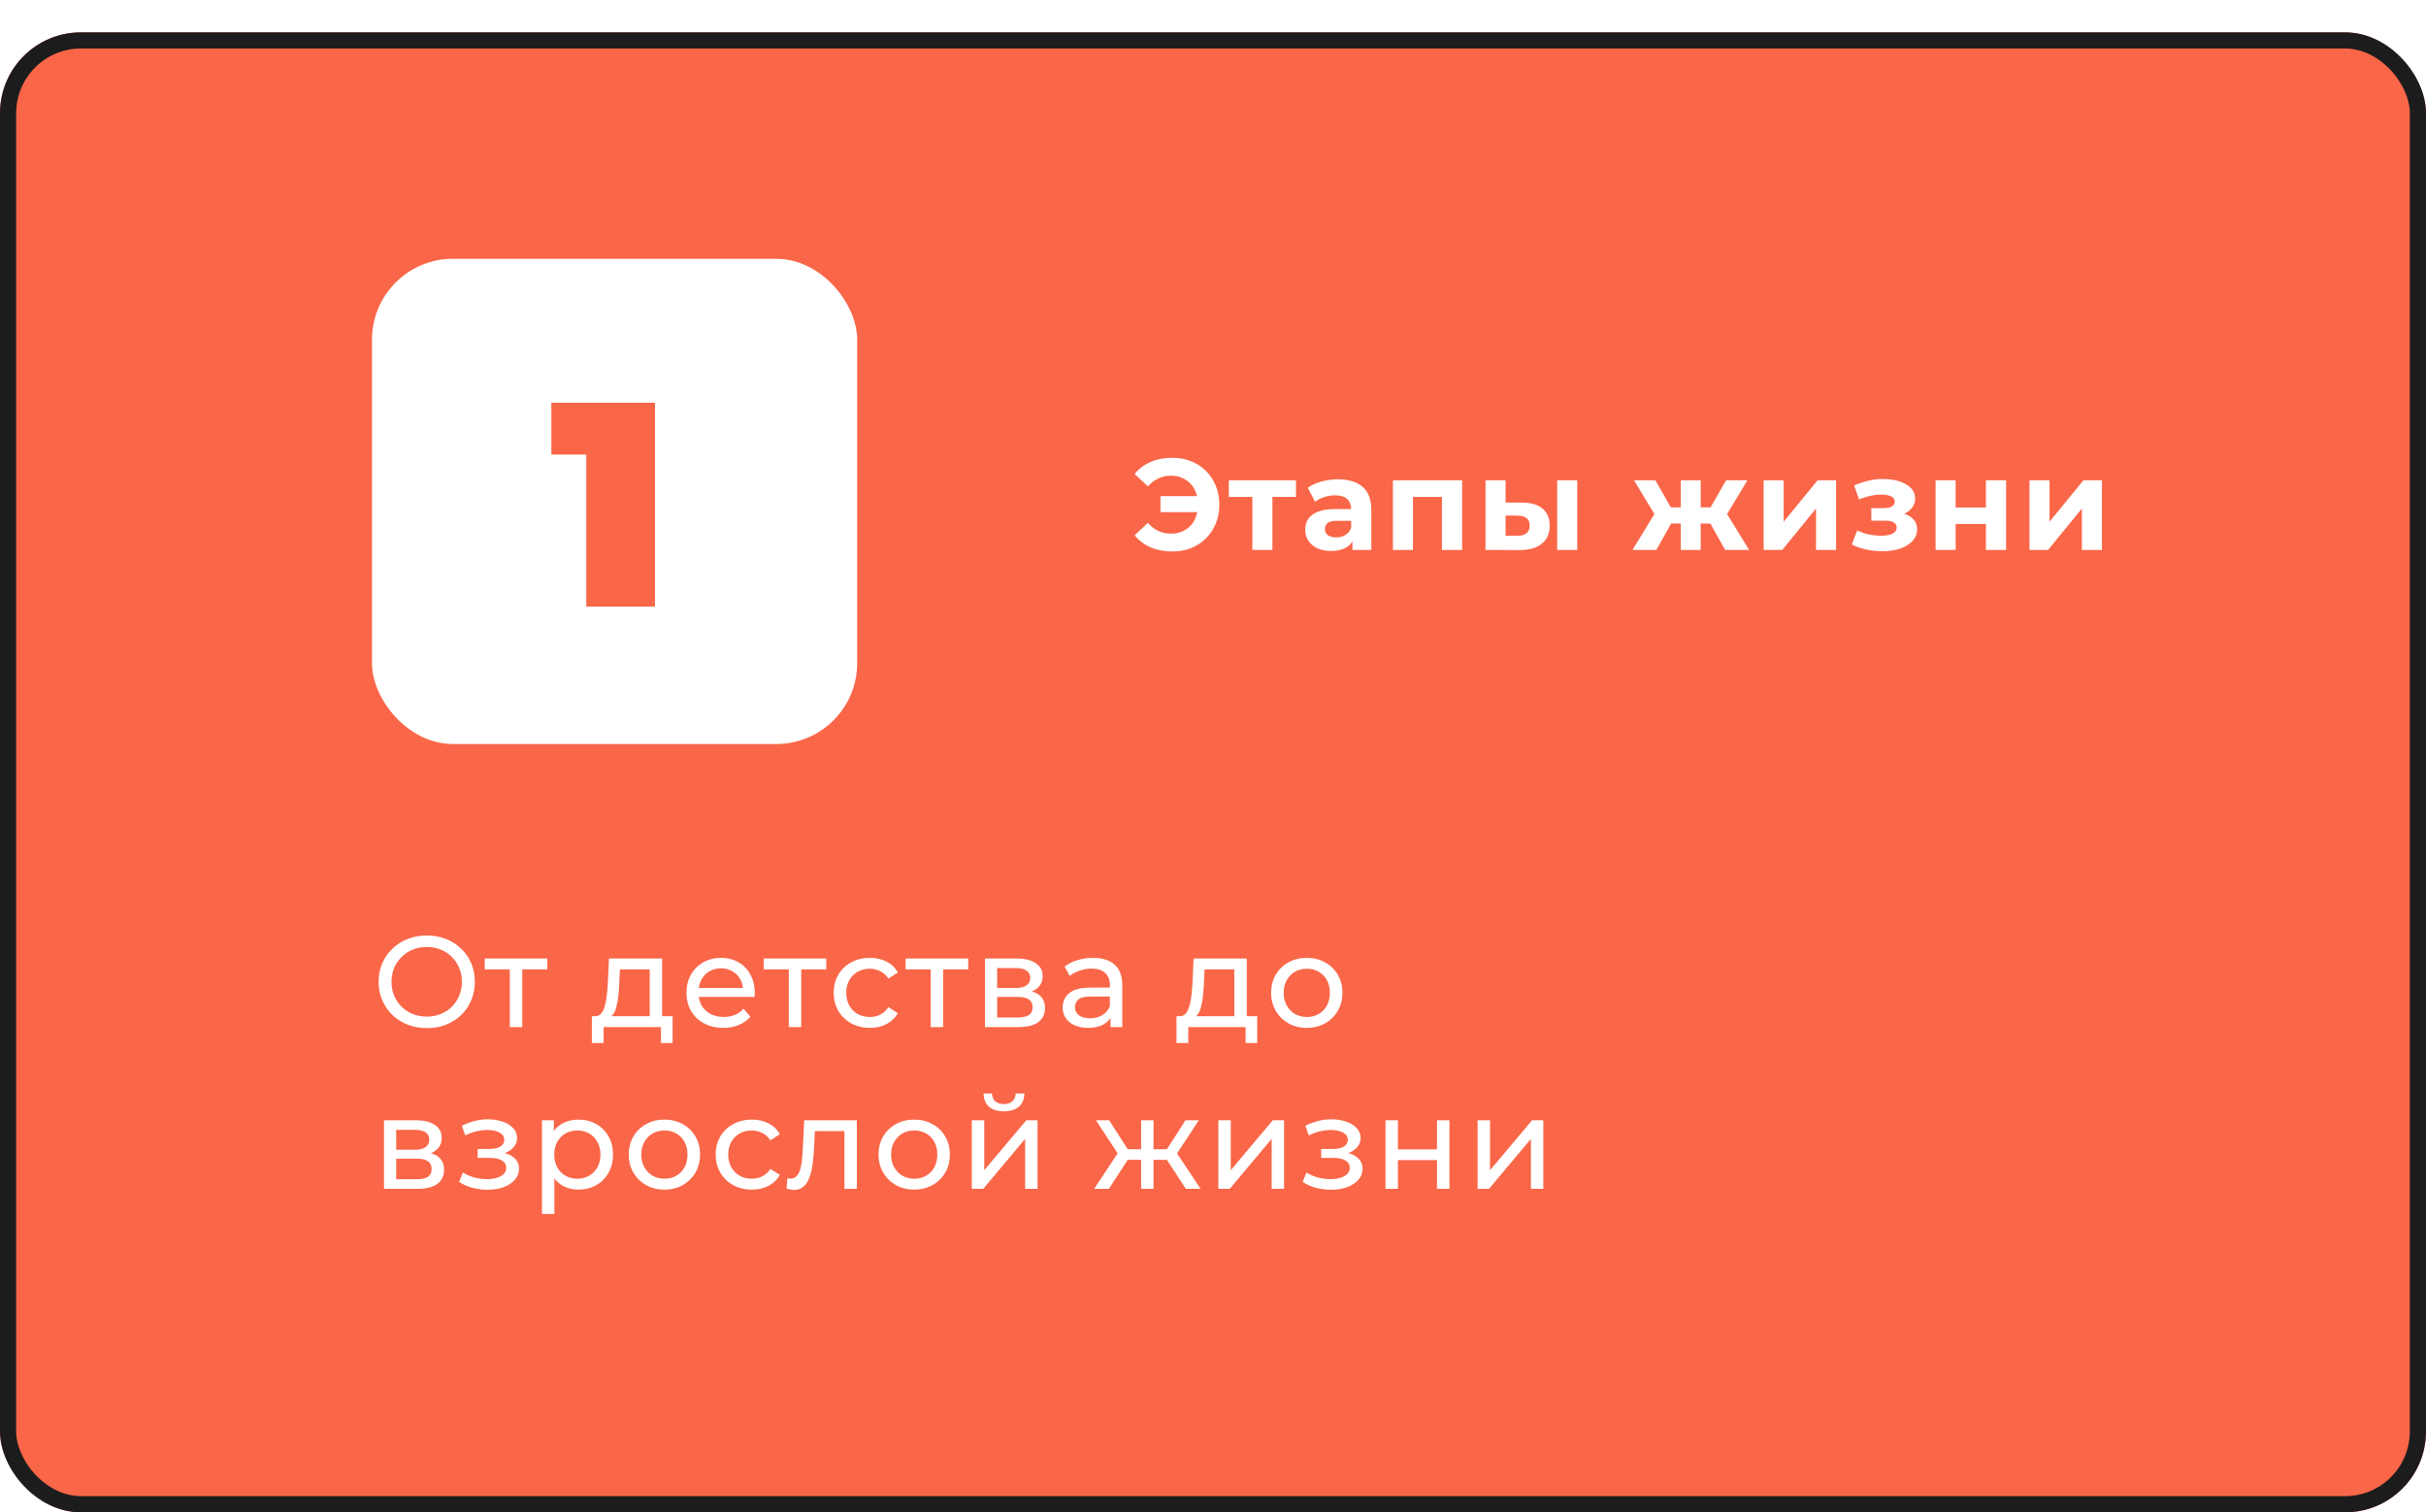 <svg width="300" height="187" viewBox="0 0 300 187" fill="none" xmlns="http://www.w3.org/2000/svg">
<g filter="url(#filter0_d_30_5091)">
<rect width="300" height="183" rx="10" fill="#FA6648"/>
<rect x="1" y="1" width="298" height="181" rx="9" stroke="#1C1C1D" stroke-width="2"/>
</g>
<path d="M143.504 63.328V61.344H149.04V63.328H143.504ZM144.976 56.608C145.819 56.608 146.592 56.752 147.296 57.04C148 57.317 148.613 57.717 149.136 58.24C149.659 58.763 150.064 59.376 150.352 60.08C150.64 60.784 150.784 61.557 150.784 62.4C150.784 63.243 150.64 64.016 150.352 64.72C150.064 65.424 149.659 66.037 149.136 66.56C148.613 67.083 148 67.488 147.296 67.776C146.592 68.053 145.819 68.192 144.976 68.192C143.984 68.192 143.088 68.021 142.288 67.68C141.499 67.339 140.837 66.843 140.304 66.192L141.952 64.656C142.347 65.104 142.784 65.44 143.264 65.664C143.744 65.877 144.272 65.984 144.848 65.984C145.328 65.984 145.771 65.899 146.176 65.728C146.592 65.547 146.944 65.301 147.232 64.992C147.531 64.672 147.755 64.293 147.904 63.856C148.064 63.419 148.144 62.933 148.144 62.4C148.144 61.867 148.064 61.381 147.904 60.944C147.755 60.507 147.531 60.133 147.232 59.824C146.944 59.504 146.592 59.259 146.176 59.088C145.771 58.907 145.328 58.816 144.848 58.816C144.272 58.816 143.744 58.928 143.264 59.152C142.784 59.365 142.347 59.696 141.952 60.144L140.304 58.608C140.837 57.957 141.499 57.461 142.288 57.12C143.088 56.779 143.984 56.608 144.976 56.608ZM154.868 68V60.864L155.428 61.44H151.956V59.392H160.26V61.44H156.788L157.348 60.864V68H154.868ZM167.243 68V66.32L167.083 65.952V62.944C167.083 62.411 166.917 61.995 166.587 61.696C166.267 61.397 165.771 61.248 165.099 61.248C164.64 61.248 164.187 61.323 163.739 61.472C163.301 61.611 162.928 61.803 162.619 62.048L161.723 60.304C162.192 59.973 162.757 59.717 163.419 59.536C164.08 59.355 164.752 59.264 165.435 59.264C166.747 59.264 167.765 59.573 168.491 60.192C169.216 60.811 169.579 61.776 169.579 63.088V68H167.243ZM164.619 68.128C163.947 68.128 163.371 68.016 162.891 67.792C162.411 67.557 162.043 67.243 161.787 66.848C161.531 66.453 161.403 66.011 161.403 65.52C161.403 65.008 161.525 64.56 161.771 64.176C162.027 63.792 162.427 63.493 162.971 63.28C163.515 63.056 164.224 62.944 165.099 62.944H167.387V64.4H165.371C164.784 64.4 164.379 64.496 164.155 64.688C163.941 64.88 163.835 65.12 163.835 65.408C163.835 65.728 163.957 65.984 164.203 66.176C164.459 66.357 164.805 66.448 165.243 66.448C165.659 66.448 166.032 66.352 166.363 66.16C166.693 65.957 166.933 65.664 167.083 65.28L167.467 66.432C167.285 66.987 166.955 67.408 166.475 67.696C165.995 67.984 165.376 68.128 164.619 68.128ZM172.247 68V59.392H180.807V68H178.311V60.88L178.871 61.44H174.167L174.727 60.88V68H172.247ZM192.564 68V59.392H195.044V68H192.564ZM188.228 62.144C189.359 62.155 190.207 62.411 190.772 62.912C191.348 63.403 191.636 64.101 191.636 65.008C191.636 65.957 191.311 66.699 190.66 67.232C190.009 67.755 189.087 68.016 187.892 68.016L183.7 68V59.392H186.18V62.144H188.228ZM187.668 66.24C188.148 66.251 188.516 66.149 188.772 65.936C189.028 65.723 189.156 65.403 189.156 64.976C189.156 64.549 189.028 64.245 188.772 64.064C188.516 63.872 188.148 63.771 187.668 63.76L186.18 63.744V66.24H187.668ZM213.333 68L211.045 63.92L213.061 62.72L216.293 68H213.333ZM209.573 64.736V62.736H212.565V64.736H209.573ZM213.317 63.984L210.965 63.728L213.445 59.392H216.085L213.317 63.984ZM204.821 68H201.877L205.093 62.72L207.109 63.92L204.821 68ZM210.309 68H207.845V59.392H210.309V68ZM208.581 64.736H205.605V62.736H208.581V64.736ZM204.837 63.984L202.069 59.392H204.709L207.173 63.728L204.837 63.984ZM218.091 68V59.392H220.571V64.512L224.763 59.392H227.051V68H224.571V62.88L220.395 68H218.091ZM232.784 68.16C232.123 68.16 231.461 68.091 230.8 67.952C230.149 67.813 229.547 67.605 228.992 67.328L229.664 65.584C230.101 65.797 230.576 65.963 231.088 66.08C231.611 66.187 232.139 66.24 232.672 66.24C233.056 66.24 233.387 66.203 233.664 66.128C233.952 66.043 234.171 65.925 234.32 65.776C234.469 65.627 234.544 65.445 234.544 65.232C234.544 64.955 234.427 64.747 234.192 64.608C233.957 64.459 233.616 64.384 233.168 64.384H231.408V62.832H232.96C233.248 62.832 233.493 62.8 233.696 62.736C233.899 62.672 234.048 62.581 234.144 62.464C234.251 62.336 234.304 62.187 234.304 62.016C234.304 61.835 234.24 61.68 234.112 61.552C233.984 61.424 233.797 61.328 233.552 61.264C233.307 61.189 232.997 61.152 232.624 61.152C232.197 61.152 231.755 61.205 231.296 61.312C230.837 61.408 230.368 61.552 229.888 61.744L229.28 60.016C229.845 59.781 230.405 59.595 230.96 59.456C231.515 59.317 232.064 59.243 232.608 59.232C233.408 59.211 234.128 59.296 234.768 59.488C235.408 59.68 235.909 59.957 236.272 60.32C236.645 60.683 236.832 61.125 236.832 61.648C236.832 62.064 236.704 62.437 236.448 62.768C236.203 63.099 235.861 63.36 235.424 63.552C234.987 63.733 234.496 63.824 233.952 63.824L234.016 63.328C234.965 63.328 235.712 63.52 236.256 63.904C236.8 64.277 237.072 64.789 237.072 65.44C237.072 65.995 236.88 66.48 236.496 66.896C236.123 67.301 235.611 67.616 234.96 67.84C234.32 68.053 233.595 68.16 232.784 68.16ZM239.356 68V59.392H241.836V62.752H245.58V59.392H248.076V68H245.58V64.784H241.836V68H239.356ZM250.966 68V59.392H253.446V64.512L257.638 59.392H259.926V68H257.446V62.88L253.27 68H250.966Z" fill="white"/>
<path d="M52.784 127.128C51.931 127.128 51.136 126.984 50.4 126.696C49.675 126.408 49.045 126.008 48.512 125.496C47.979 124.973 47.563 124.365 47.264 123.672C46.965 122.979 46.816 122.221 46.816 121.4C46.816 120.579 46.965 119.821 47.264 119.128C47.563 118.435 47.979 117.832 48.512 117.32C49.045 116.797 49.675 116.392 50.4 116.104C51.125 115.816 51.92 115.672 52.784 115.672C53.637 115.672 54.421 115.816 55.136 116.104C55.861 116.381 56.491 116.781 57.024 117.304C57.568 117.816 57.984 118.419 58.272 119.112C58.571 119.805 58.72 120.568 58.72 121.4C58.72 122.232 58.571 122.995 58.272 123.688C57.984 124.381 57.568 124.989 57.024 125.512C56.491 126.024 55.861 126.424 55.136 126.712C54.421 126.989 53.637 127.128 52.784 127.128ZM52.784 125.704C53.403 125.704 53.973 125.597 54.496 125.384C55.029 125.171 55.488 124.872 55.872 124.488C56.267 124.093 56.571 123.635 56.784 123.112C57.008 122.589 57.12 122.019 57.12 121.4C57.12 120.781 57.008 120.211 56.784 119.688C56.571 119.165 56.267 118.712 55.872 118.328C55.488 117.933 55.029 117.629 54.496 117.416C53.973 117.203 53.403 117.096 52.784 117.096C52.155 117.096 51.573 117.203 51.04 117.416C50.517 117.629 50.059 117.933 49.664 118.328C49.269 118.712 48.96 119.165 48.736 119.688C48.523 120.211 48.416 120.781 48.416 121.4C48.416 122.019 48.523 122.589 48.736 123.112C48.96 123.635 49.269 124.093 49.664 124.488C50.059 124.872 50.517 125.171 51.04 125.384C51.573 125.597 52.155 125.704 52.784 125.704ZM63.043 127V119.464L63.427 119.864H59.939V118.52H67.683V119.864H64.211L64.579 119.464V127H63.043ZM80.343 126.28V119.864H76.662L76.582 121.496C76.561 122.029 76.524 122.547 76.471 123.048C76.428 123.539 76.353 123.992 76.246 124.408C76.15 124.824 76.007 125.165 75.814 125.432C75.623 125.699 75.367 125.864 75.046 125.928L73.526 125.656C73.857 125.667 74.124 125.56 74.326 125.336C74.529 125.101 74.684 124.781 74.79 124.376C74.908 123.971 74.993 123.512 75.046 123C75.1 122.477 75.142 121.939 75.174 121.384L75.302 118.52H81.879V126.28H80.343ZM73.191 128.968V125.656H83.174V128.968H81.734V127H74.647V128.968H73.191ZM89.451 127.096C88.545 127.096 87.745 126.909 87.052 126.536C86.369 126.163 85.835 125.651 85.451 125C85.078 124.349 84.891 123.603 84.891 122.76C84.891 121.917 85.073 121.171 85.436 120.52C85.809 119.869 86.316 119.363 86.956 119C87.606 118.627 88.337 118.44 89.147 118.44C89.969 118.44 90.694 118.621 91.323 118.984C91.953 119.347 92.444 119.859 92.796 120.52C93.158 121.171 93.34 121.933 93.34 122.808C93.34 122.872 93.334 122.947 93.323 123.032C93.323 123.117 93.318 123.197 93.308 123.272H86.091V122.168H92.507L91.883 122.552C91.894 122.008 91.782 121.523 91.547 121.096C91.313 120.669 90.987 120.339 90.572 120.104C90.166 119.859 89.692 119.736 89.147 119.736C88.614 119.736 88.139 119.859 87.724 120.104C87.308 120.339 86.982 120.675 86.748 121.112C86.513 121.539 86.395 122.029 86.395 122.584V122.84C86.395 123.405 86.523 123.912 86.779 124.36C87.046 124.797 87.414 125.139 87.883 125.384C88.353 125.629 88.891 125.752 89.499 125.752C90.001 125.752 90.454 125.667 90.859 125.496C91.275 125.325 91.638 125.069 91.948 124.728L92.796 125.72C92.412 126.168 91.931 126.509 91.356 126.744C90.79 126.979 90.156 127.096 89.451 127.096ZM97.543 127V119.464L97.927 119.864H94.439V118.52H102.183V119.864H98.711L99.079 119.464V127H97.543ZM107.575 127.096C106.711 127.096 105.937 126.909 105.255 126.536C104.583 126.163 104.055 125.651 103.671 125C103.287 124.349 103.095 123.603 103.095 122.76C103.095 121.917 103.287 121.171 103.671 120.52C104.055 119.869 104.583 119.363 105.255 119C105.937 118.627 106.711 118.44 107.575 118.44C108.343 118.44 109.025 118.595 109.623 118.904C110.231 119.203 110.7 119.651 111.031 120.248L109.863 121C109.585 120.584 109.244 120.28 108.839 120.088C108.444 119.885 108.017 119.784 107.559 119.784C107.004 119.784 106.508 119.907 106.071 120.152C105.633 120.397 105.287 120.744 105.031 121.192C104.775 121.629 104.647 122.152 104.647 122.76C104.647 123.368 104.775 123.896 105.031 124.344C105.287 124.792 105.633 125.139 106.071 125.384C106.508 125.629 107.004 125.752 107.559 125.752C108.017 125.752 108.444 125.656 108.839 125.464C109.244 125.261 109.585 124.952 109.863 124.536L111.031 125.272C110.7 125.859 110.231 126.312 109.623 126.632C109.025 126.941 108.343 127.096 107.575 127.096ZM115.09 127V119.464L115.474 119.864H111.986V118.52H119.73V119.864H116.258L116.626 119.464V127H115.09ZM121.801 127V118.52H125.737C126.729 118.52 127.507 118.712 128.073 119.096C128.649 119.469 128.937 120.003 128.937 120.696C128.937 121.389 128.665 121.928 128.121 122.312C127.587 122.685 126.878 122.872 125.993 122.872L126.233 122.456C127.246 122.456 127.998 122.643 128.489 123.016C128.979 123.389 129.225 123.939 129.225 124.664C129.225 125.4 128.947 125.976 128.392 126.392C127.849 126.797 127.011 127 125.881 127H121.801ZM123.305 125.816H125.769C126.409 125.816 126.889 125.72 127.209 125.528C127.529 125.325 127.689 125.005 127.689 124.568C127.689 124.12 127.539 123.795 127.241 123.592C126.953 123.379 126.494 123.272 125.865 123.272H123.305V125.816ZM123.305 122.168H125.609C126.195 122.168 126.638 122.061 126.937 121.848C127.246 121.624 127.401 121.315 127.401 120.92C127.401 120.515 127.246 120.211 126.937 120.008C126.638 119.805 126.195 119.704 125.609 119.704H123.305V122.168ZM137.329 127V125.208L137.249 124.872V121.816C137.249 121.165 137.057 120.664 136.673 120.312C136.299 119.949 135.734 119.768 134.977 119.768C134.475 119.768 133.985 119.853 133.505 120.024C133.025 120.184 132.619 120.403 132.289 120.68L131.649 119.528C132.086 119.176 132.609 118.909 133.217 118.728C133.835 118.536 134.481 118.44 135.153 118.44C136.315 118.44 137.211 118.723 137.841 119.288C138.47 119.853 138.785 120.717 138.785 121.88V127H137.329ZM134.545 127.096C133.915 127.096 133.361 126.989 132.881 126.776C132.411 126.563 132.049 126.269 131.793 125.896C131.537 125.512 131.409 125.08 131.409 124.6C131.409 124.141 131.515 123.725 131.729 123.352C131.953 122.979 132.31 122.68 132.801 122.456C133.302 122.232 133.974 122.12 134.817 122.12H137.505V123.224H134.881C134.113 123.224 133.595 123.352 133.329 123.608C133.062 123.864 132.929 124.173 132.929 124.536C132.929 124.952 133.094 125.288 133.425 125.544C133.755 125.789 134.214 125.912 134.801 125.912C135.377 125.912 135.878 125.784 136.305 125.528C136.742 125.272 137.057 124.899 137.249 124.408L137.553 125.464C137.35 125.965 136.993 126.365 136.481 126.664C135.969 126.952 135.323 127.096 134.545 127.096ZM152.639 126.28V119.864H148.959L148.879 121.496C148.858 122.029 148.821 122.547 148.767 123.048C148.725 123.539 148.65 123.992 148.543 124.408C148.447 124.824 148.303 125.165 148.111 125.432C147.919 125.699 147.663 125.864 147.343 125.928L145.823 125.656C146.154 125.667 146.421 125.56 146.623 125.336C146.826 125.101 146.981 124.781 147.087 124.376C147.205 123.971 147.29 123.512 147.343 123C147.397 122.477 147.439 121.939 147.471 121.384L147.599 118.52H154.175V126.28H152.639ZM145.487 128.968V125.656H155.471V128.968H154.031V127H146.943V128.968H145.487ZM161.604 127.096C160.751 127.096 159.994 126.909 159.332 126.536C158.671 126.163 158.148 125.651 157.764 125C157.38 124.339 157.188 123.592 157.188 122.76C157.188 121.917 157.38 121.171 157.764 120.52C158.148 119.869 158.671 119.363 159.332 119C159.994 118.627 160.751 118.44 161.604 118.44C162.447 118.44 163.199 118.627 163.86 119C164.532 119.363 165.055 119.869 165.428 120.52C165.812 121.16 166.004 121.907 166.004 122.76C166.004 123.603 165.812 124.349 165.428 125C165.055 125.651 164.532 126.163 163.86 126.536C163.199 126.909 162.447 127.096 161.604 127.096ZM161.604 125.752C162.148 125.752 162.634 125.629 163.06 125.384C163.498 125.139 163.839 124.792 164.084 124.344C164.33 123.885 164.452 123.357 164.452 122.76C164.452 122.152 164.33 121.629 164.084 121.192C163.839 120.744 163.498 120.397 163.06 120.152C162.634 119.907 162.148 119.784 161.604 119.784C161.06 119.784 160.575 119.907 160.148 120.152C159.722 120.397 159.38 120.744 159.124 121.192C158.868 121.629 158.74 122.152 158.74 122.76C158.74 123.357 158.868 123.885 159.124 124.344C159.38 124.792 159.722 125.139 160.148 125.384C160.575 125.629 161.06 125.752 161.604 125.752ZM47.488 147V138.52H51.424C52.416 138.52 53.195 138.712 53.76 139.096C54.336 139.469 54.624 140.003 54.624 140.696C54.624 141.389 54.352 141.928 53.808 142.312C53.275 142.685 52.565 142.872 51.68 142.872L51.92 142.456C52.933 142.456 53.685 142.643 54.176 143.016C54.667 143.389 54.912 143.939 54.912 144.664C54.912 145.4 54.635 145.976 54.08 146.392C53.536 146.797 52.699 147 51.568 147H47.488ZM48.992 145.816H51.456C52.096 145.816 52.576 145.72 52.896 145.528C53.216 145.325 53.376 145.005 53.376 144.568C53.376 144.12 53.227 143.795 52.928 143.592C52.64 143.379 52.181 143.272 51.552 143.272H48.992V145.816ZM48.992 142.168H51.296C51.883 142.168 52.325 142.061 52.624 141.848C52.933 141.624 53.088 141.315 53.088 140.92C53.088 140.515 52.933 140.211 52.624 140.008C52.325 139.805 51.883 139.704 51.296 139.704H48.992V142.168ZM60.296 147.112C59.656 147.112 59.027 147.032 58.408 146.872C57.8 146.701 57.256 146.461 56.776 146.152L57.24 144.984C57.645 145.24 58.109 145.443 58.632 145.592C59.155 145.731 59.683 145.8 60.216 145.8C60.707 145.8 61.128 145.741 61.48 145.624C61.843 145.507 62.12 145.347 62.312 145.144C62.504 144.931 62.6 144.685 62.6 144.408C62.6 144.013 62.424 143.709 62.072 143.496C61.72 143.283 61.23 143.176 60.6 143.176H59.064V142.072H60.504C60.877 142.072 61.203 142.029 61.48 141.944C61.758 141.859 61.971 141.731 62.12 141.56C62.28 141.379 62.36 141.171 62.36 140.936C62.36 140.68 62.27 140.461 62.088 140.28C61.907 140.099 61.651 139.96 61.32 139.864C61 139.768 60.621 139.72 60.184 139.72C59.758 139.731 59.32 139.789 58.872 139.896C58.435 140.003 57.987 140.168 57.528 140.392L57.112 139.192C57.624 138.947 58.126 138.76 58.616 138.632C59.117 138.493 59.614 138.419 60.104 138.408C60.84 138.387 61.496 138.472 62.072 138.664C62.648 138.845 63.102 139.112 63.432 139.464C63.773 139.816 63.944 140.232 63.944 140.712C63.944 141.117 63.816 141.48 63.56 141.8C63.304 142.109 62.963 142.355 62.536 142.536C62.109 142.717 61.619 142.808 61.064 142.808L61.128 142.44C62.078 142.44 62.824 142.627 63.368 143C63.912 143.373 64.184 143.88 64.184 144.52C64.184 145.032 64.013 145.485 63.672 145.88C63.331 146.264 62.867 146.568 62.28 146.792C61.704 147.005 61.043 147.112 60.296 147.112ZM71.515 147.096C70.811 147.096 70.166 146.936 69.579 146.616C69.003 146.285 68.539 145.8 68.187 145.16C67.846 144.52 67.675 143.72 67.675 142.76C67.675 141.8 67.841 141 68.171 140.36C68.513 139.72 68.971 139.24 69.547 138.92C70.134 138.6 70.79 138.44 71.515 138.44C72.347 138.44 73.083 138.621 73.723 138.984C74.363 139.347 74.87 139.853 75.243 140.504C75.617 141.144 75.803 141.896 75.803 142.76C75.803 143.624 75.617 144.381 75.243 145.032C74.87 145.683 74.363 146.189 73.723 146.552C73.083 146.915 72.347 147.096 71.515 147.096ZM67.019 150.104V138.52H68.491V140.808L68.395 142.776L68.555 144.744V150.104H67.019ZM71.387 145.752C71.931 145.752 72.417 145.629 72.843 145.384C73.281 145.139 73.622 144.792 73.867 144.344C74.123 143.885 74.251 143.357 74.251 142.76C74.251 142.152 74.123 141.629 73.867 141.192C73.622 140.744 73.281 140.397 72.843 140.152C72.417 139.907 71.931 139.784 71.387 139.784C70.854 139.784 70.369 139.907 69.931 140.152C69.505 140.397 69.163 140.744 68.907 141.192C68.662 141.629 68.539 142.152 68.539 142.76C68.539 143.357 68.662 143.885 68.907 144.344C69.163 144.792 69.505 145.139 69.931 145.384C70.369 145.629 70.854 145.752 71.387 145.752ZM82.167 147.096C81.314 147.096 80.556 146.909 79.895 146.536C79.234 146.163 78.711 145.651 78.327 145C77.943 144.339 77.751 143.592 77.751 142.76C77.751 141.917 77.943 141.171 78.327 140.52C78.711 139.869 79.234 139.363 79.895 139C80.556 138.627 81.314 138.44 82.167 138.44C83.01 138.44 83.761 138.627 84.423 139C85.095 139.363 85.618 139.869 85.991 140.52C86.375 141.16 86.567 141.907 86.567 142.76C86.567 143.603 86.375 144.349 85.991 145C85.618 145.651 85.095 146.163 84.423 146.536C83.761 146.909 83.01 147.096 82.167 147.096ZM82.167 145.752C82.711 145.752 83.196 145.629 83.623 145.384C84.06 145.139 84.401 144.792 84.647 144.344C84.892 143.885 85.015 143.357 85.015 142.76C85.015 142.152 84.892 141.629 84.647 141.192C84.401 140.744 84.06 140.397 83.623 140.152C83.196 139.907 82.711 139.784 82.167 139.784C81.623 139.784 81.138 139.907 80.711 140.152C80.284 140.397 79.943 140.744 79.687 141.192C79.431 141.629 79.303 142.152 79.303 142.76C79.303 143.357 79.431 143.885 79.687 144.344C79.943 144.792 80.284 145.139 80.711 145.384C81.138 145.629 81.623 145.752 82.167 145.752ZM92.981 147.096C92.117 147.096 91.344 146.909 90.661 146.536C89.989 146.163 89.461 145.651 89.077 145C88.693 144.349 88.501 143.603 88.501 142.76C88.501 141.917 88.693 141.171 89.077 140.52C89.461 139.869 89.989 139.363 90.661 139C91.344 138.627 92.117 138.44 92.981 138.44C93.749 138.44 94.431 138.595 95.029 138.904C95.637 139.203 96.106 139.651 96.437 140.248L95.269 141C94.992 140.584 94.65 140.28 94.245 140.088C93.85 139.885 93.424 139.784 92.965 139.784C92.41 139.784 91.914 139.907 91.477 140.152C91.04 140.397 90.693 140.744 90.437 141.192C90.181 141.629 90.053 142.152 90.053 142.76C90.053 143.368 90.181 143.896 90.437 144.344C90.693 144.792 91.04 145.139 91.477 145.384C91.914 145.629 92.41 145.752 92.965 145.752C93.424 145.752 93.85 145.656 94.245 145.464C94.65 145.261 94.992 144.952 95.269 144.536L96.437 145.272C96.106 145.859 95.637 146.312 95.029 146.632C94.431 146.941 93.749 147.096 92.981 147.096ZM97.267 146.984L97.364 145.688C97.438 145.699 97.507 145.709 97.572 145.72C97.635 145.731 97.694 145.736 97.748 145.736C98.089 145.736 98.356 145.619 98.547 145.384C98.75 145.149 98.9 144.84 98.996 144.456C99.091 144.061 99.161 143.619 99.204 143.128C99.246 142.637 99.278 142.147 99.299 141.656L99.444 138.52H105.956V147H104.42V139.416L104.788 139.864H100.436L100.788 139.4L100.676 141.752C100.644 142.499 100.585 143.197 100.5 143.848C100.414 144.499 100.281 145.069 100.1 145.56C99.929 146.051 99.689 146.435 99.379 146.712C99.081 146.989 98.692 147.128 98.212 147.128C98.073 147.128 97.924 147.112 97.763 147.08C97.614 147.059 97.449 147.027 97.267 146.984ZM113.058 147.096C112.204 147.096 111.447 146.909 110.786 146.536C110.124 146.163 109.602 145.651 109.218 145C108.834 144.339 108.642 143.592 108.642 142.76C108.642 141.917 108.834 141.171 109.218 140.52C109.602 139.869 110.124 139.363 110.786 139C111.447 138.627 112.204 138.44 113.058 138.44C113.9 138.44 114.652 138.627 115.314 139C115.986 139.363 116.508 139.869 116.882 140.52C117.266 141.16 117.458 141.907 117.458 142.76C117.458 143.603 117.266 144.349 116.882 145C116.508 145.651 115.986 146.163 115.314 146.536C114.652 146.909 113.9 147.096 113.058 147.096ZM113.058 145.752C113.602 145.752 114.087 145.629 114.514 145.384C114.951 145.139 115.292 144.792 115.538 144.344C115.783 143.885 115.906 143.357 115.906 142.76C115.906 142.152 115.783 141.629 115.538 141.192C115.292 140.744 114.951 140.397 114.514 140.152C114.087 139.907 113.602 139.784 113.058 139.784C112.514 139.784 112.028 139.907 111.602 140.152C111.175 140.397 110.834 140.744 110.578 141.192C110.322 141.629 110.194 142.152 110.194 142.76C110.194 143.357 110.322 143.885 110.578 144.344C110.834 144.792 111.175 145.139 111.602 145.384C112.028 145.629 112.514 145.752 113.058 145.752ZM120.176 147V138.52H121.712V144.696L126.911 138.52H128.304V147H126.767V140.824L121.584 147H120.176ZM124.144 137.416C123.365 137.416 122.752 137.229 122.304 136.856C121.866 136.472 121.642 135.923 121.632 135.208H122.672C122.682 135.613 122.816 135.933 123.072 136.168C123.338 136.403 123.69 136.52 124.128 136.52C124.565 136.52 124.917 136.403 125.184 136.168C125.45 135.933 125.589 135.613 125.6 135.208H126.672C126.661 135.923 126.432 136.472 125.984 136.856C125.536 137.229 124.922 137.416 124.144 137.416ZM146.646 147L143.942 142.872L145.206 142.104L148.47 147H146.646ZM142.182 143.416V142.104H144.934V143.416H142.182ZM145.35 142.936L143.894 142.744L146.598 138.52H148.246L145.35 142.936ZM137.126 147H135.302L138.55 142.104L139.814 142.872L137.126 147ZM142.646 147H141.11V138.52H142.646V147ZM141.574 143.416H138.838V142.104H141.574V143.416ZM138.422 142.936L135.526 138.52H137.158L139.862 142.744L138.422 142.936ZM150.66 147V138.52H152.196V144.696L157.396 138.52H158.788V147H157.252V140.824L152.068 147H150.66ZM164.609 147.112C163.969 147.112 163.339 147.032 162.721 146.872C162.113 146.701 161.569 146.461 161.089 146.152L161.553 144.984C161.958 145.24 162.422 145.443 162.945 145.592C163.467 145.731 163.995 145.8 164.529 145.8C165.019 145.8 165.441 145.741 165.793 145.624C166.155 145.507 166.433 145.347 166.625 145.144C166.817 144.931 166.913 144.685 166.913 144.408C166.913 144.013 166.737 143.709 166.385 143.496C166.033 143.283 165.542 143.176 164.913 143.176H163.377V142.072H164.817C165.19 142.072 165.515 142.029 165.793 141.944C166.07 141.859 166.283 141.731 166.433 141.56C166.593 141.379 166.673 141.171 166.673 140.936C166.673 140.68 166.582 140.461 166.401 140.28C166.219 140.099 165.963 139.96 165.633 139.864C165.313 139.768 164.934 139.72 164.497 139.72C164.07 139.731 163.633 139.789 163.185 139.896C162.747 140.003 162.299 140.168 161.841 140.392L161.425 139.192C161.937 138.947 162.438 138.76 162.929 138.632C163.43 138.493 163.926 138.419 164.417 138.408C165.153 138.387 165.809 138.472 166.385 138.664C166.961 138.845 167.414 139.112 167.745 139.464C168.086 139.816 168.257 140.232 168.257 140.712C168.257 141.117 168.129 141.48 167.873 141.8C167.617 142.109 167.275 142.355 166.849 142.536C166.422 142.717 165.931 142.808 165.377 142.808L165.441 142.44C166.39 142.44 167.137 142.627 167.681 143C168.225 143.373 168.497 143.88 168.497 144.52C168.497 145.032 168.326 145.485 167.985 145.88C167.643 146.264 167.179 146.568 166.593 146.792C166.017 147.005 165.355 147.112 164.609 147.112ZM171.332 147V138.52H172.868V142.12H177.7V138.52H179.236V147H177.7V143.448H172.868V147H171.332ZM182.722 147V138.52H184.258V144.696L189.458 138.52H190.85V147H189.314V140.824L184.13 147H182.722Z" fill="white"/>
<rect x="46" y="32" width="60" height="60" rx="10" fill="white"/>
<path d="M72.5 75V52.752L76.136 56.208H68.18V49.8H80.996V75H72.5Z" fill="#FA6648"/>
<defs>
<filter id="filter0_d_30_5091" x="0" y="0" width="300" height="187" filterUnits="userSpaceOnUse" color-interpolation-filters="sRGB">
<feFlood flood-opacity="0" result="BackgroundImageFix"/>
<feColorMatrix in="SourceAlpha" type="matrix" values="0 0 0 0 0 0 0 0 0 0 0 0 0 0 0 0 0 0 127 0" result="hardAlpha"/>
<feOffset dy="4"/>
<feColorMatrix type="matrix" values="0 0 0 0 0.125 0 0 0 0 0.125 0 0 0 0 0.125 0 0 0 1 0"/>
<feBlend mode="normal" in2="BackgroundImageFix" result="effect1_dropShadow_30_5091"/>
<feBlend mode="normal" in="SourceGraphic" in2="effect1_dropShadow_30_5091" result="shape"/>
</filter>
</defs>
</svg>

